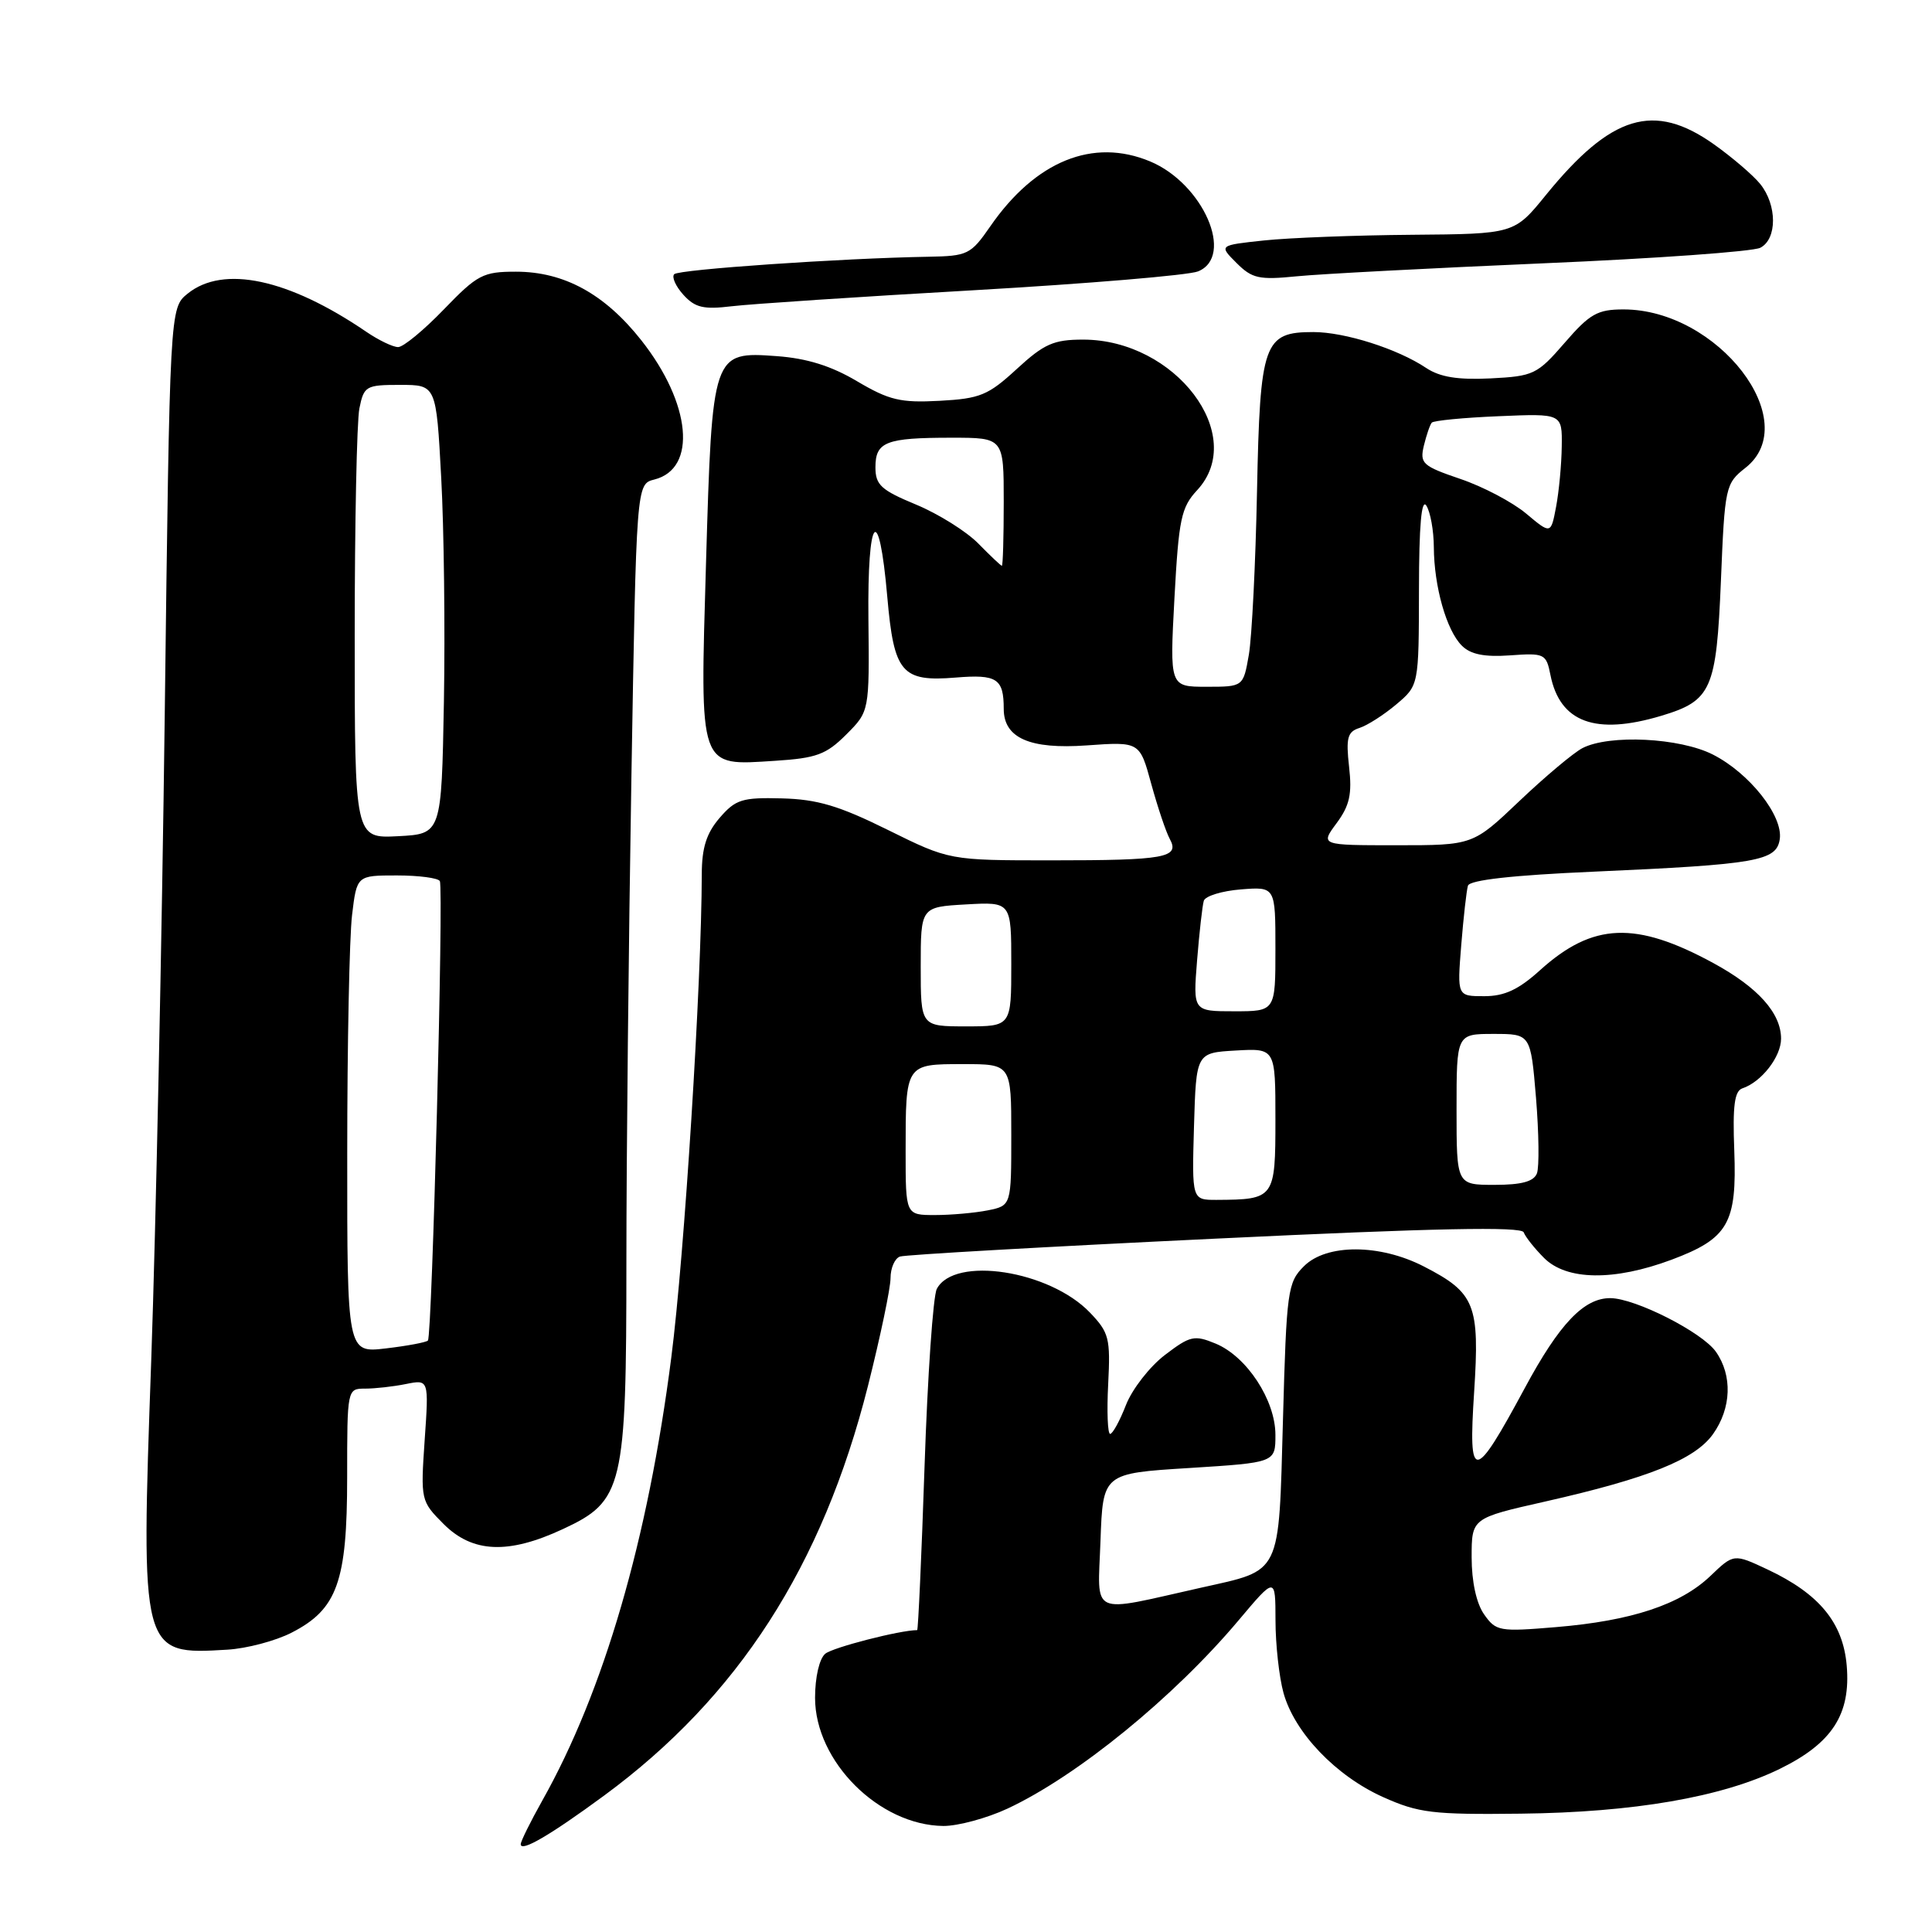 <?xml version="1.0" encoding="UTF-8" standalone="no"?>
<!DOCTYPE svg PUBLIC "-//W3C//DTD SVG 1.1//EN" "http://www.w3.org/Graphics/SVG/1.1/DTD/svg11.dtd" >
<svg xmlns="http://www.w3.org/2000/svg" xmlns:xlink="http://www.w3.org/1999/xlink" version="1.1" viewBox="0 0 256 256">
 <g >
 <path fill="currentColor"
d=" M 80.04 237.93 C 97.80 224.87 108.97 207.54 115.01 183.64 C 116.65 177.12 118.00 170.70 118.00 169.36 C 118.00 168.03 118.56 166.74 119.25 166.50 C 119.94 166.26 138.72 165.19 161.00 164.13 C 190.14 162.73 201.61 162.50 201.90 163.29 C 202.12 163.89 203.33 165.42 204.60 166.69 C 207.59 169.68 213.88 169.76 221.49 166.92 C 229.01 164.10 230.16 162.10 229.80 152.44 C 229.57 146.53 229.83 144.56 230.88 144.21 C 233.40 143.37 236.00 140.03 236.00 137.63 C 236.00 134.25 232.95 130.84 227.06 127.63 C 216.74 122.01 211.06 122.24 204.07 128.55 C 201.22 131.13 199.36 132.00 196.67 132.00 C 193.08 132.00 193.08 132.00 193.62 125.25 C 193.92 121.54 194.32 117.99 194.51 117.36 C 194.74 116.61 200.39 115.97 211.18 115.50 C 232.86 114.54 235.41 114.09 235.83 111.18 C 236.27 108.09 231.82 102.46 226.98 99.99 C 222.59 97.75 213.24 97.29 209.68 99.13 C 208.48 99.76 204.73 102.91 201.34 106.13 C 195.17 112.00 195.17 112.00 185.06 112.00 C 174.94 112.00 174.94 112.00 177.11 109.07 C 178.84 106.73 179.17 105.21 178.76 101.60 C 178.33 97.77 178.55 96.96 180.13 96.46 C 181.17 96.13 183.36 94.73 185.01 93.34 C 188.00 90.82 188.00 90.82 188.02 78.16 C 188.03 69.62 188.35 65.99 189.00 67.00 C 189.53 67.83 189.98 70.30 189.99 72.50 C 190.02 77.72 191.66 83.52 193.70 85.55 C 194.85 86.71 196.68 87.08 200.08 86.84 C 204.66 86.51 204.88 86.62 205.44 89.43 C 206.69 95.72 211.40 97.46 220.12 94.85 C 226.79 92.85 227.43 91.40 228.03 76.97 C 228.54 64.47 228.63 64.08 231.28 61.99 C 239.08 55.86 227.65 41.00 215.12 41.00 C 211.68 41.00 210.65 41.58 207.33 45.42 C 203.69 49.62 203.21 49.85 197.50 50.14 C 193.16 50.35 190.81 49.97 188.98 48.76 C 185.19 46.22 178.20 44.00 174.03 44.00 C 167.45 44.00 166.96 45.36 166.56 65.13 C 166.37 74.68 165.88 84.41 165.48 86.75 C 164.74 91.00 164.74 91.00 159.87 91.00 C 154.99 91.00 154.99 91.00 155.62 79.25 C 156.19 68.75 156.51 67.23 158.63 64.95 C 165.36 57.69 155.75 45.00 143.52 45.00 C 139.61 45.00 138.35 45.56 134.73 48.89 C 130.94 52.38 129.87 52.82 124.50 53.11 C 119.33 53.39 117.82 53.03 113.57 50.52 C 110.14 48.48 106.91 47.48 102.92 47.19 C 94.40 46.57 94.37 46.67 93.55 74.62 C 92.75 102.17 92.50 101.46 102.71 100.81 C 108.19 100.46 109.48 99.98 112.13 97.33 C 115.20 94.26 115.20 94.26 115.07 82.05 C 114.92 68.16 116.46 66.33 117.57 79.08 C 118.45 89.16 119.47 90.37 126.64 89.78 C 132.10 89.33 133.00 89.91 133.00 93.93 C 133.00 97.79 136.45 99.31 143.99 98.77 C 151.02 98.27 151.02 98.27 152.55 103.88 C 153.40 106.97 154.50 110.25 155.00 111.16 C 156.36 113.65 154.43 114.00 139.32 114.00 C 125.80 114.00 125.80 114.00 117.65 109.97 C 111.17 106.76 108.29 105.91 103.60 105.79 C 98.33 105.65 97.46 105.93 95.35 108.38 C 93.61 110.40 93.00 112.33 92.99 115.81 C 92.96 130.27 90.69 166.36 88.95 179.87 C 85.86 204.00 80.01 224.10 71.86 238.58 C 70.29 241.38 69.00 243.98 69.00 244.37 C 69.00 245.45 72.87 243.20 80.04 237.93 Z  M 133.50 239.65 C 142.73 235.34 155.53 224.91 164.12 214.70 C 169.00 208.90 169.00 208.90 169.01 214.70 C 169.01 217.89 169.49 222.22 170.07 224.32 C 171.53 229.58 177.00 235.31 183.26 238.12 C 187.97 240.23 189.81 240.46 201.50 240.32 C 216.49 240.15 228.16 238.13 235.82 234.39 C 242.77 230.99 245.25 227.16 244.70 220.70 C 244.21 215.01 241.06 211.19 234.22 207.97 C 229.73 205.86 229.73 205.86 226.62 208.84 C 222.64 212.63 216.17 214.77 206.19 215.60 C 198.67 216.23 198.22 216.15 196.65 213.91 C 195.63 212.46 195.00 209.57 195.00 206.36 C 195.00 201.16 195.00 201.16 204.75 198.96 C 218.44 195.86 224.58 193.39 226.98 190.03 C 229.42 186.60 229.58 182.27 227.37 179.12 C 225.56 176.53 216.69 172.03 213.38 172.01 C 209.88 171.99 206.62 175.41 202.04 183.93 C 195.29 196.46 194.54 196.52 195.33 184.46 C 196.08 172.86 195.47 171.31 188.68 167.82 C 182.84 164.81 175.77 164.79 172.78 167.78 C 170.62 169.93 170.47 170.98 170.00 188.11 C 169.42 208.95 169.90 207.97 159.13 210.38 C 144.17 213.73 145.46 214.33 145.82 204.18 C 146.14 195.23 146.14 195.23 157.57 194.52 C 169.00 193.80 169.00 193.80 169.00 190.13 C 169.00 185.53 165.21 179.74 161.07 178.03 C 158.26 176.87 157.70 176.99 154.36 179.54 C 152.35 181.07 150.03 184.05 149.20 186.16 C 148.38 188.27 147.43 190.00 147.10 190.00 C 146.77 190.00 146.65 187.03 146.84 183.40 C 147.15 177.33 146.96 176.57 144.43 173.93 C 139.07 168.33 126.44 166.38 124.13 170.79 C 123.64 171.73 122.91 182.29 122.51 194.25 C 122.11 206.21 121.66 216.00 121.53 216.00 C 119.28 216.00 110.35 218.29 109.35 219.13 C 108.57 219.78 108.00 222.22 108.00 224.97 C 108.00 233.40 116.48 241.86 125.00 241.95 C 126.92 241.96 130.75 240.93 133.50 239.65 Z  M 38.63 216.34 C 44.69 213.24 46.00 209.60 46.00 195.75 C 46.00 184.05 46.01 184.00 48.37 184.00 C 49.68 184.00 52.12 183.73 53.79 183.39 C 56.83 182.78 56.83 182.78 56.27 190.83 C 55.73 198.78 55.76 198.91 58.78 201.94 C 62.62 205.78 67.36 205.98 74.59 202.61 C 82.59 198.89 83.00 197.15 83.00 167.14 C 83.00 153.49 83.30 124.73 83.66 103.23 C 84.32 64.14 84.32 64.14 86.70 63.54 C 92.40 62.11 91.59 53.46 84.97 45.08 C 80.12 38.94 74.73 36.00 68.36 36.00 C 64.00 36.00 63.26 36.39 58.81 41.00 C 56.16 43.75 53.43 46.00 52.75 45.99 C 52.06 45.99 50.15 45.07 48.50 43.94 C 38.21 36.93 29.58 35.09 24.86 38.91 C 22.50 40.82 22.50 40.82 21.83 94.66 C 21.46 124.27 20.65 162.77 20.04 180.22 C 18.65 219.29 18.65 219.28 30.13 218.59 C 32.68 218.44 36.51 217.43 38.63 216.34 Z  M 129.00 38.46 C 144.12 37.59 157.51 36.47 158.75 35.96 C 163.63 33.97 159.43 24.33 152.40 21.39 C 144.84 18.23 137.21 21.33 131.22 29.99 C 128.63 33.73 128.23 33.93 123.00 34.02 C 111.47 34.22 89.97 35.70 89.34 36.33 C 88.98 36.69 89.52 37.92 90.55 39.06 C 92.10 40.77 93.22 41.03 96.96 40.58 C 99.46 40.28 113.88 39.32 129.00 38.46 Z  M 204.50 34.89 C 219.35 34.26 232.29 33.33 233.25 32.83 C 235.50 31.67 235.49 27.16 233.23 24.37 C 232.28 23.20 229.52 20.84 227.10 19.12 C 219.16 13.49 213.50 15.20 204.84 25.84 C 200.65 31.00 200.65 31.00 187.07 31.11 C 179.61 31.17 170.80 31.51 167.50 31.86 C 161.50 32.50 161.50 32.50 163.84 34.84 C 165.91 36.91 166.82 37.11 171.84 36.61 C 174.95 36.30 189.65 35.53 204.50 34.89 Z  M 120.00 152.58 C 120.00 140.96 119.97 141.00 127.61 141.00 C 134.00 141.00 134.00 141.00 134.00 150.38 C 134.00 159.75 134.00 159.75 130.88 160.38 C 129.16 160.72 126.01 161.00 123.88 161.00 C 120.00 161.00 120.00 161.00 120.00 152.58 Z  M 158.21 149.25 C 158.50 139.50 158.50 139.50 163.75 139.20 C 169.00 138.90 169.00 138.90 169.00 148.33 C 169.00 158.80 168.89 158.95 161.21 158.99 C 157.93 159.00 157.93 159.00 158.21 149.25 Z  M 193.00 147.00 C 193.00 137.00 193.00 137.00 197.91 137.00 C 202.82 137.00 202.82 137.00 203.53 145.48 C 203.91 150.14 203.97 154.64 203.65 155.48 C 203.23 156.56 201.62 157.00 198.03 157.00 C 193.00 157.00 193.00 157.00 193.00 147.00 Z  M 122.00 128.09 C 122.00 120.18 122.00 120.18 128.00 119.84 C 134.00 119.50 134.00 119.50 134.00 127.75 C 134.00 136.00 134.00 136.00 128.00 136.00 C 122.00 136.00 122.00 136.00 122.00 128.09 Z  M 158.62 127.25 C 158.92 123.54 159.32 119.99 159.51 119.36 C 159.70 118.73 161.91 118.05 164.43 117.85 C 169.00 117.49 169.00 117.49 169.00 125.74 C 169.00 134.00 169.00 134.00 163.54 134.00 C 158.08 134.00 158.08 134.00 158.62 127.25 Z  M 129.63 72.02 C 128.05 70.41 124.34 68.09 121.38 66.86 C 116.75 64.94 116.00 64.26 116.00 61.92 C 116.00 58.54 117.38 58.00 126.08 58.00 C 133.00 58.00 133.00 58.00 133.00 66.50 C 133.00 71.17 132.89 74.99 132.75 74.97 C 132.61 74.96 131.21 73.63 129.63 72.02 Z  M 202.22 68.05 C 200.42 66.54 196.49 64.47 193.50 63.46 C 188.48 61.75 188.11 61.41 188.67 59.05 C 189.01 57.65 189.48 56.27 189.72 56.00 C 189.97 55.73 193.95 55.34 198.58 55.15 C 207.00 54.79 207.00 54.79 206.94 59.15 C 206.91 61.54 206.57 65.14 206.19 67.15 C 205.50 70.80 205.50 70.80 202.22 68.05 Z  M 46.01 152.89 C 46.01 138.38 46.30 124.14 46.65 121.25 C 47.28 116.00 47.28 116.00 52.58 116.00 C 55.50 116.00 58.06 116.34 58.28 116.75 C 58.80 117.73 57.26 177.07 56.70 177.63 C 56.46 177.87 53.96 178.34 51.14 178.67 C 46.00 179.28 46.00 179.28 46.01 152.89 Z  M 47.00 84.17 C 47.00 69.37 47.28 55.84 47.62 54.12 C 48.22 51.15 48.48 51.00 53.02 51.00 C 57.80 51.00 57.80 51.00 58.46 63.25 C 58.83 69.99 58.99 83.38 58.82 93.00 C 58.50 110.50 58.50 110.50 52.75 110.80 C 47.00 111.10 47.00 111.10 47.00 84.17 Z "/>
</g>
</svg>
